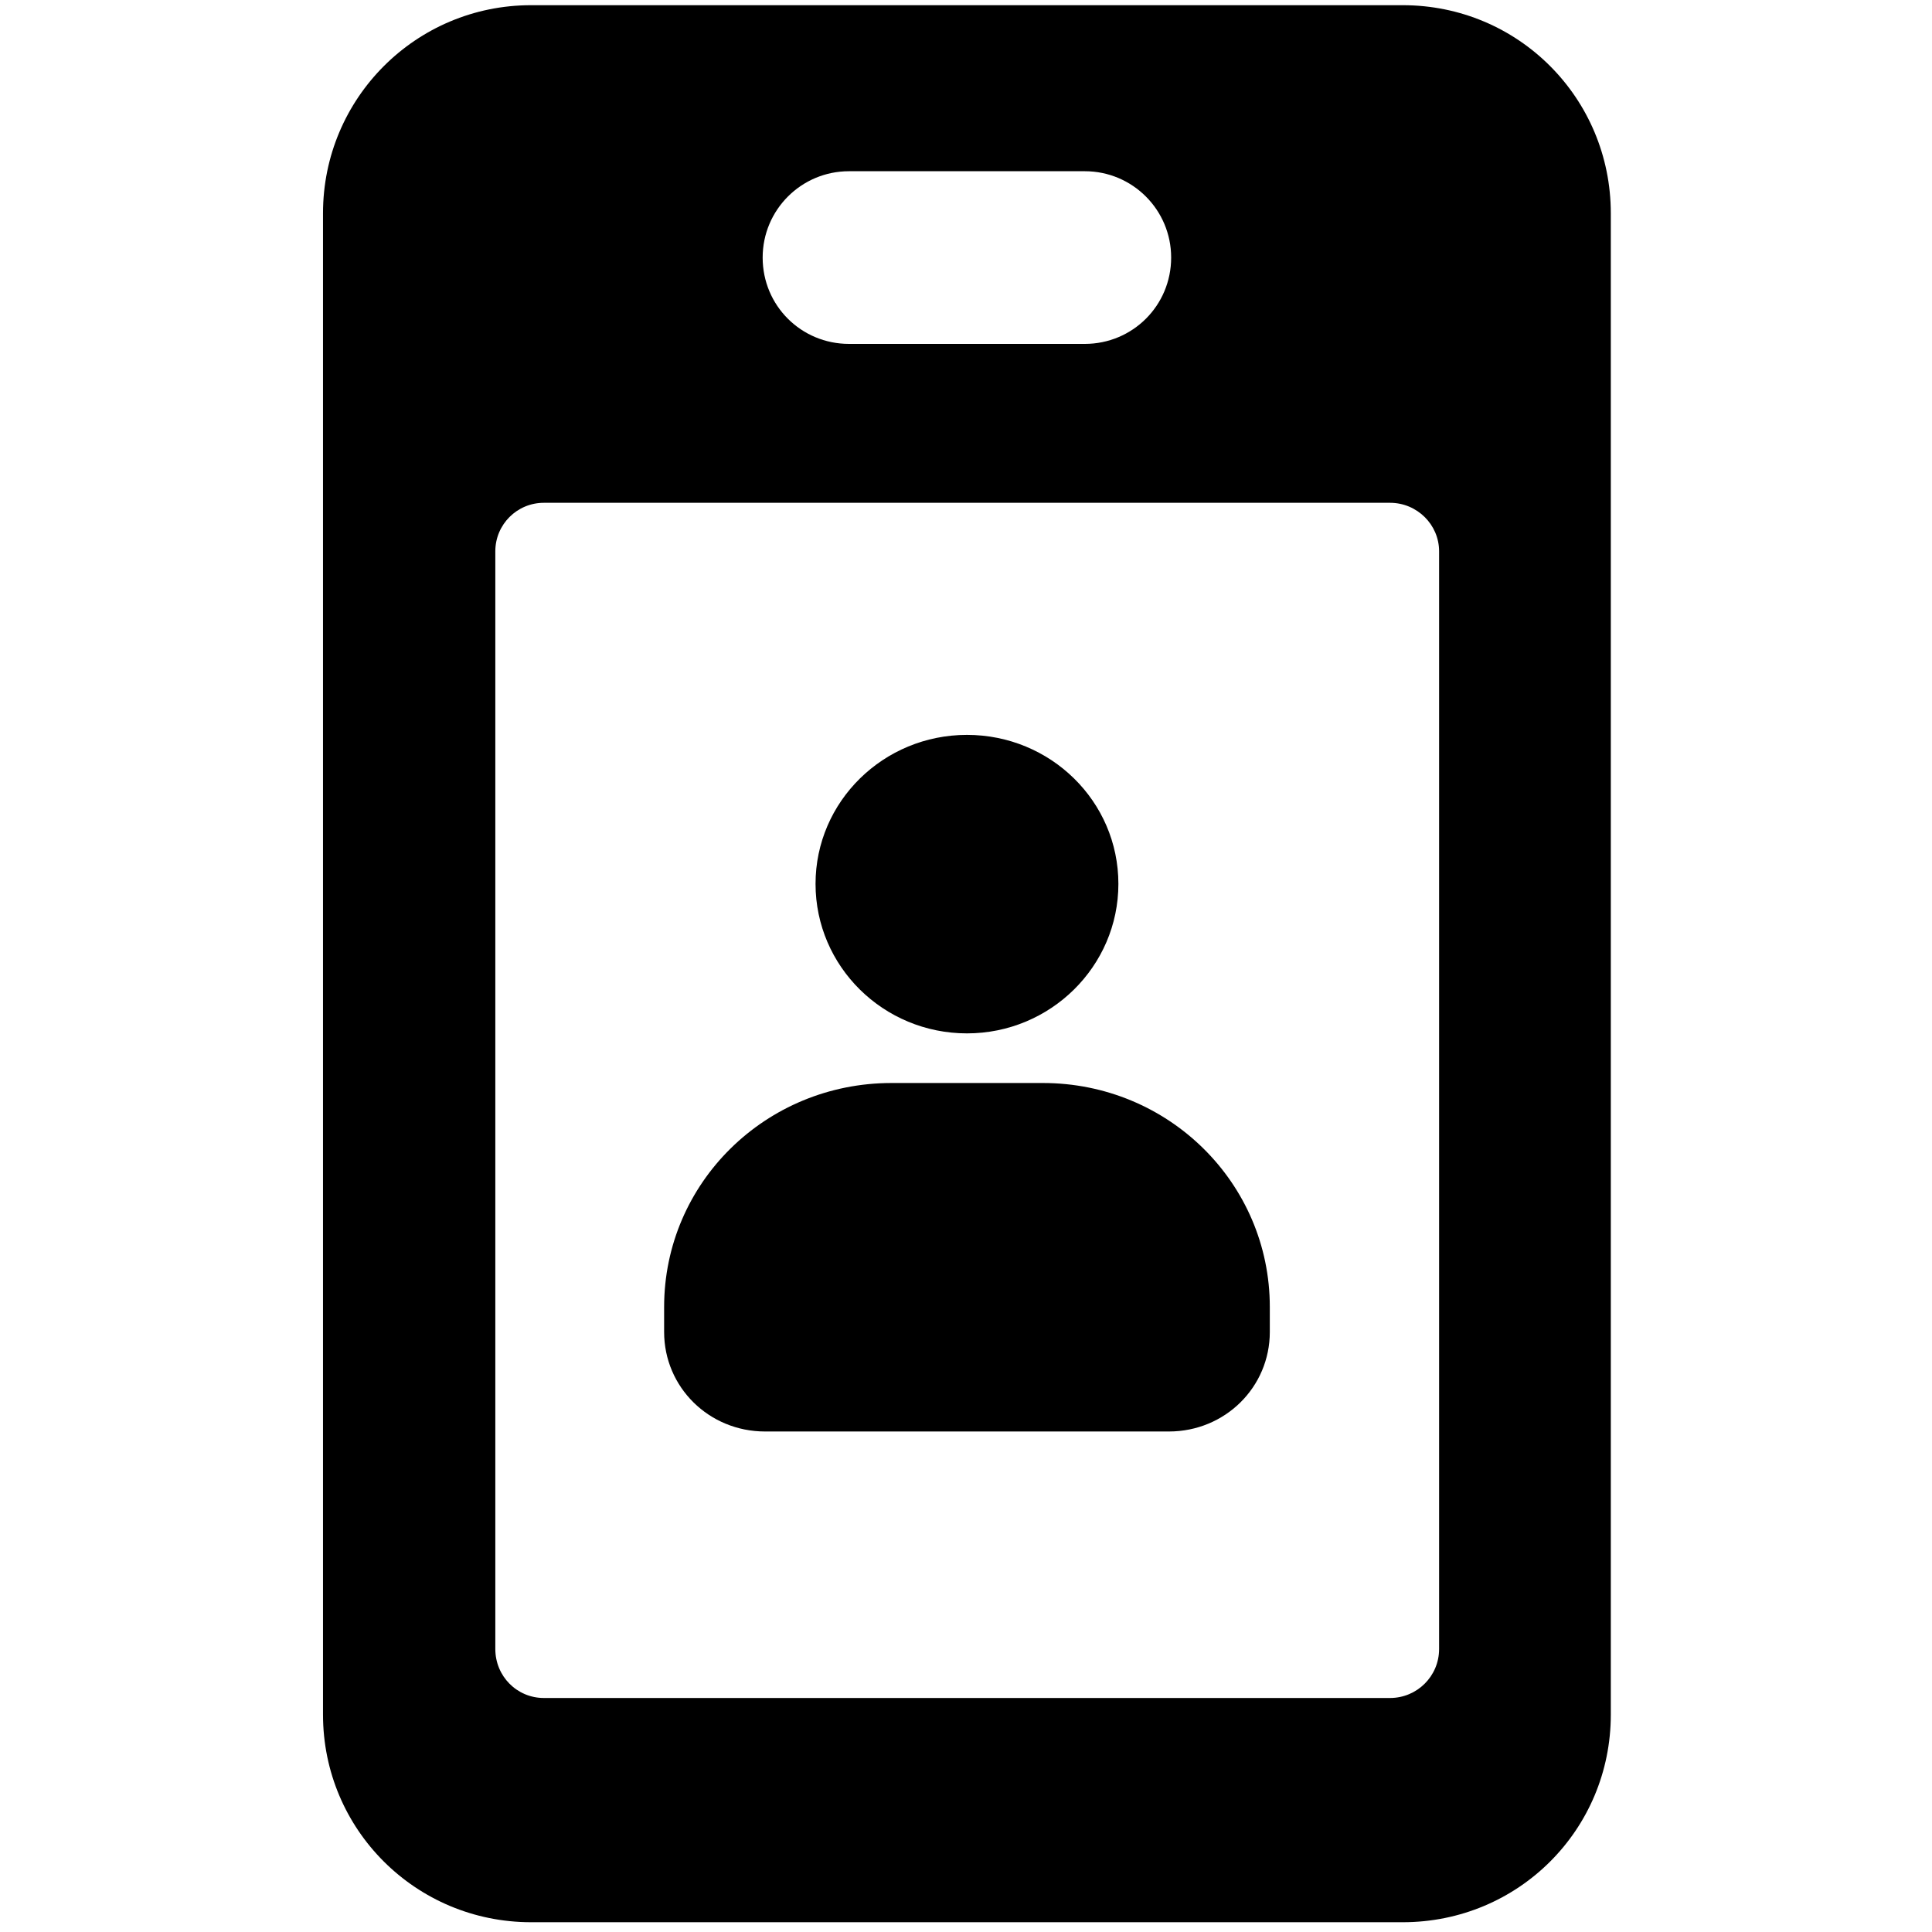 <?xml version="1.0" encoding="UTF-8"?>
<svg height="16px" viewBox="0 0 16 16" width="16px" xmlns="http://www.w3.org/2000/svg">
    <path d="m 4.398 0.043 c -0.953 0 -1.723 0.77 -1.723 1.723 v 12.434 c 0 0.953 0.77 1.719 1.723 1.719 h 7.219 c 0.957 0 1.723 -0.766 1.723 -1.719 v -12.434 c 0 -0.953 -0.766 -1.723 -1.723 -1.723 z m 2.633 1.375 h 1.953 c 0.395 0 0.715 0.32 0.715 0.715 c 0 0.398 -0.32 0.715 -0.715 0.715 h -1.953 c -0.395 0 -0.715 -0.316 -0.715 -0.715 c 0 -0.395 0.32 -0.715 0.715 -0.715 z m -2.527 2.746 h 7.008 c 0.223 0 0.406 0.18 0.406 0.402 v 9.09 c 0 0.227 -0.184 0.406 -0.406 0.406 h -7.008 c -0.223 0 -0.402 -0.18 -0.402 -0.406 v -9.09 c 0 -0.223 0.18 -0.402 0.402 -0.402 z m 0 0"/>
    <path d="m 8.008 6.086 c -0.691 0 -1.254 0.551 -1.254 1.234 c 0 0.684 0.562 1.238 1.254 1.238 c 0.691 0 1.254 -0.555 1.254 -1.238 c 0 -0.684 -0.562 -1.234 -1.254 -1.234 z m -0.625 2.883 c -1.043 0 -1.883 0.828 -1.883 1.855 v 0.207 c 0 0.457 0.371 0.824 0.836 0.824 h 3.344 c 0.465 0 0.836 -0.367 0.836 -0.824 v -0.207 c 0 -1.027 -0.84 -1.855 -1.879 -1.855 z m 0 0"/>
</svg>
